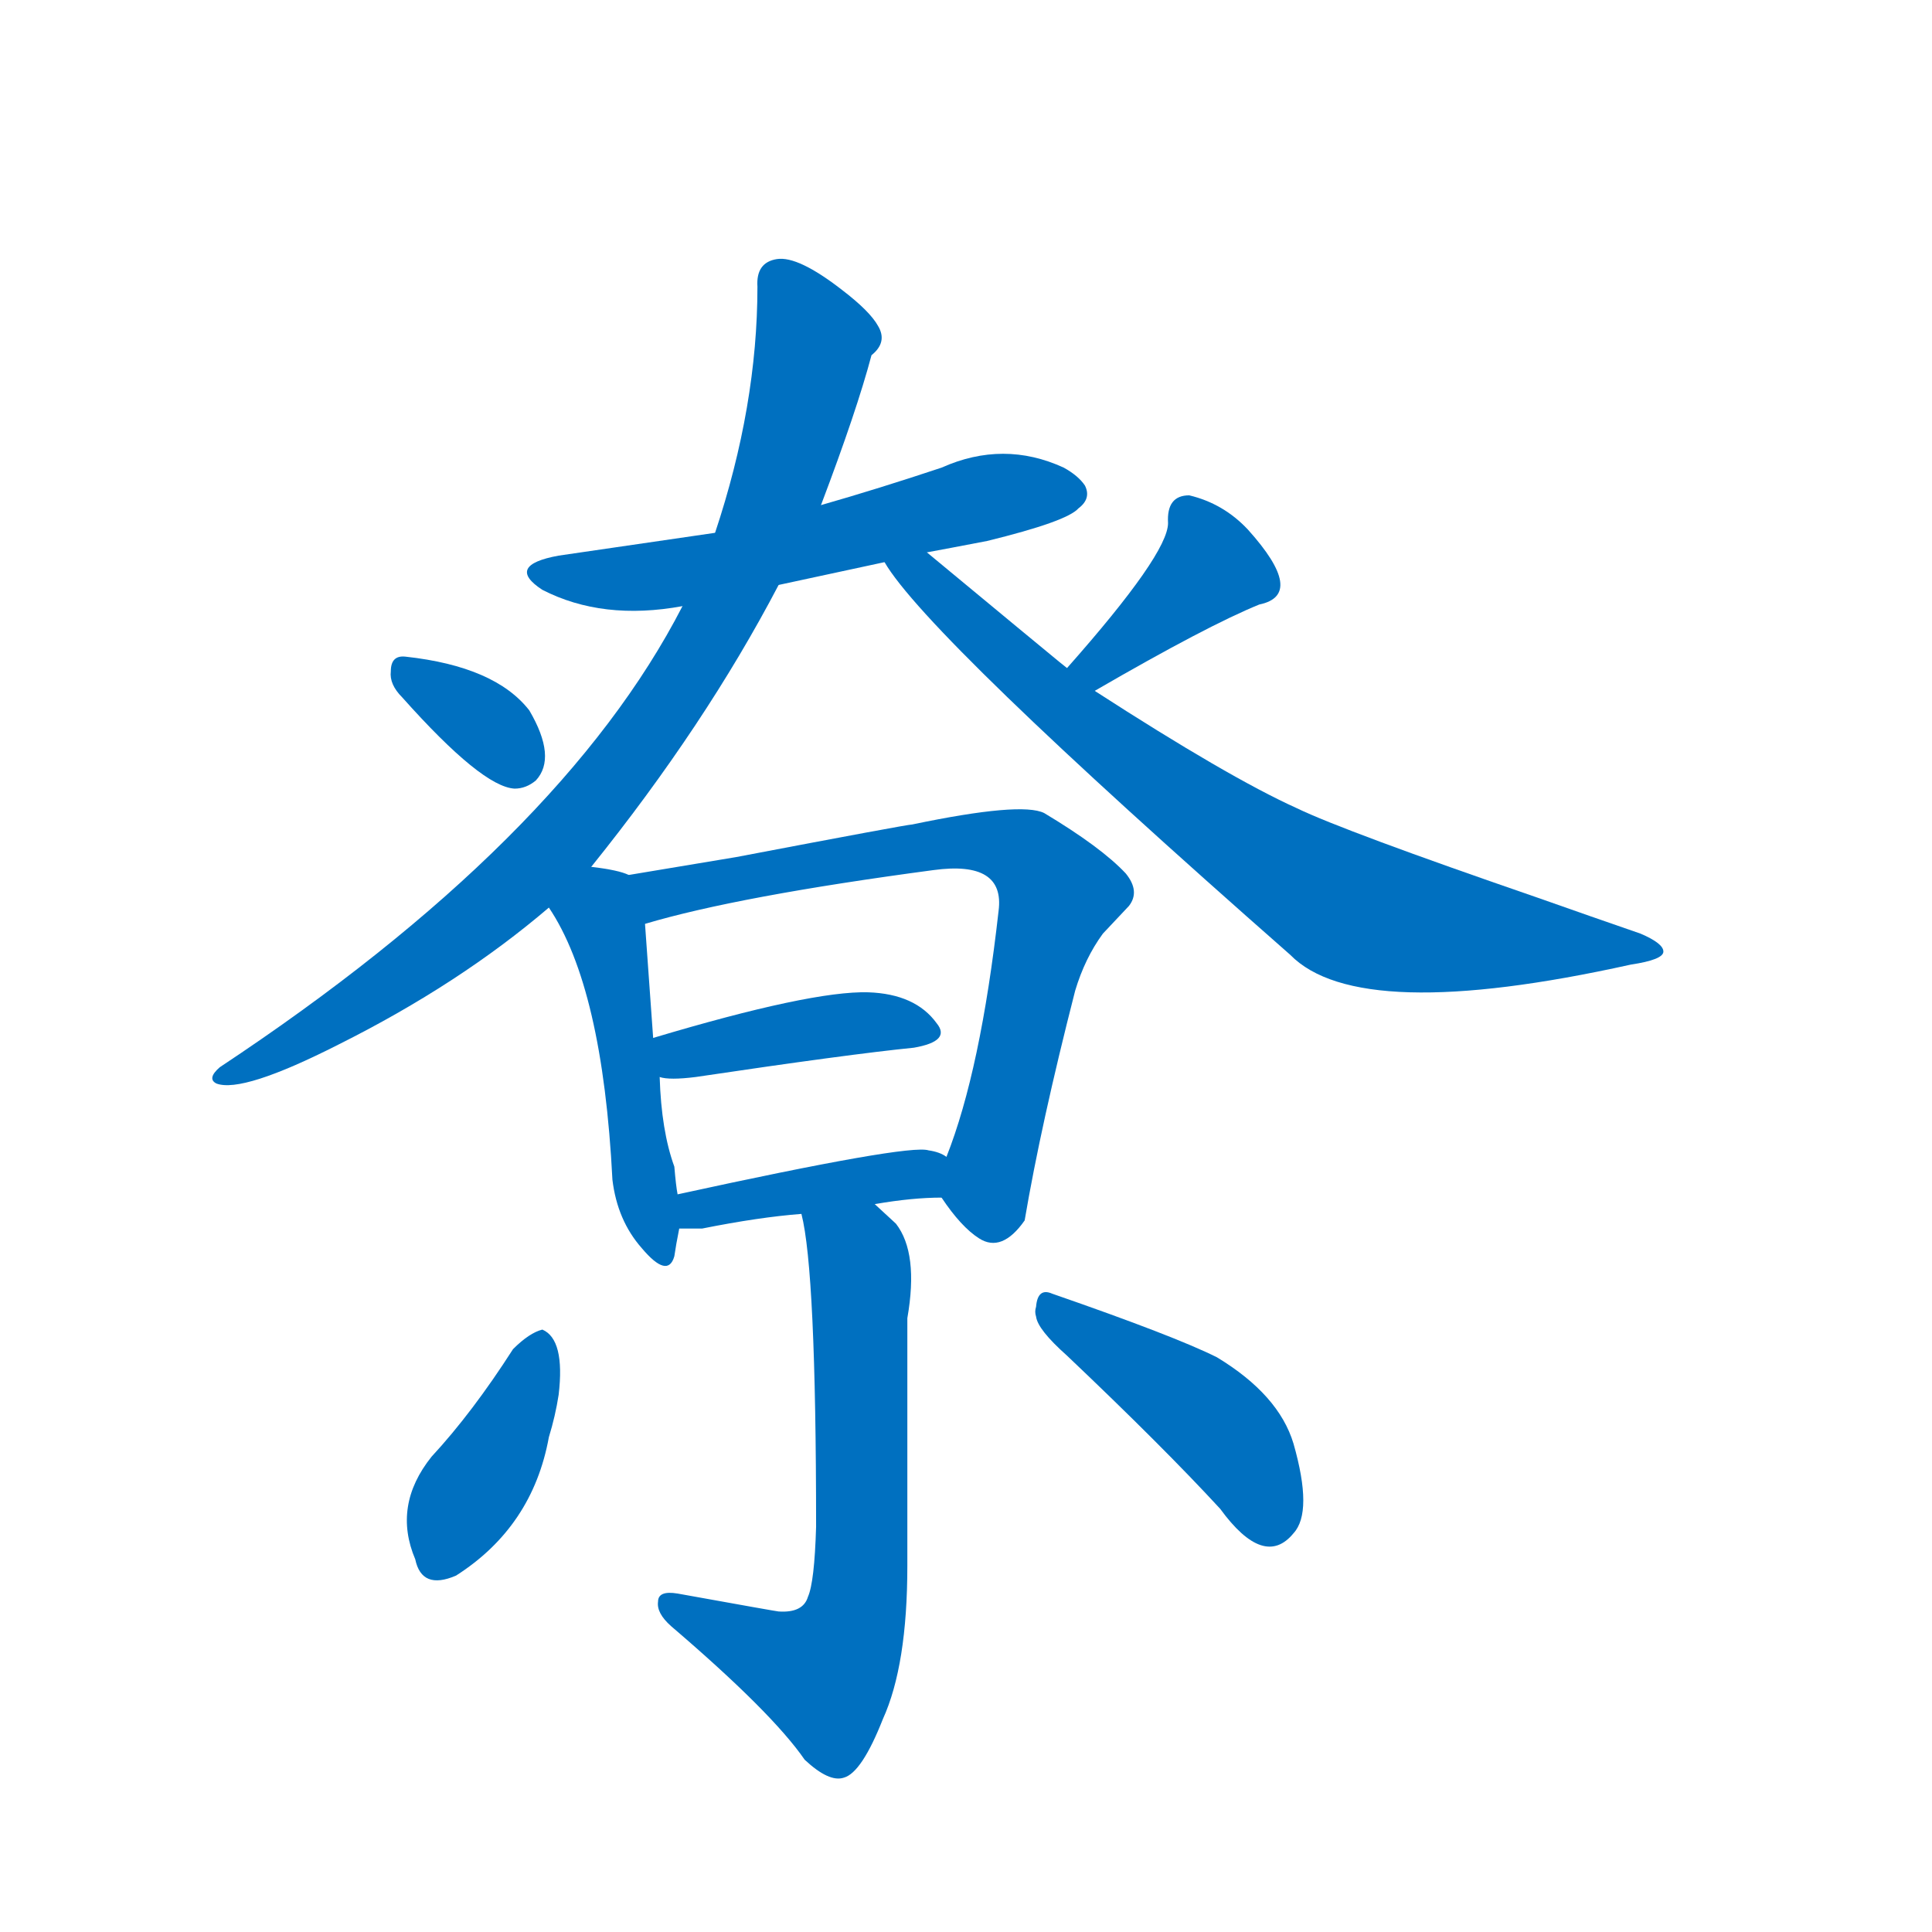 <svg width='83' height='83' >
                                <g transform="translate(3, 70) scale(0.07, -0.07)">
                                    <!-- 先将完整的字以灰色字体绘制完成，层级位于下面 -->
                                                                        <path d="M 435 641 L 500 655 L 526 661 Q 537 663 563 668 Q 612 680 619 688 Q 627 694 623 702 Q 619 708 610 713 Q 573 730 535 713 Q 496 700 461 690 L 396 673 L 300 659 Q 267 653 290 638 Q 327 619 376 628 L 435 641 Z" style="fill: #0070C0;"></path>
                                                                        <path d="M 320 468 Q 390 555 435 641 L 461 690 Q 483 748 492 782 Q 502 790 496 800 Q 491 809 474 822 Q 447 843 434 841 Q 421 839 422 824 Q 422 751 396 673 L 376 628 Q 302 484 92 345 Q 84 338 90 335 Q 106 329 165 359 Q 239 396 294 443 L 320 468 Z" style="fill: #0070C0;"></path>
                                                                        <path d="M 500 655 Q 526 610 749 414 Q 791 371 958 408 Q 978 411 978 416 Q 978 421 964 427 Q 935 437 901 449 Q 782 490 753 504 Q 711 523 629 576 L 612 590 L 607 594 Q 596 603 526 661 C 503 680 483 680 500 655 Z" style="fill: #0070C0;"></path>
                                                                        <path d="M 204 572 Q 253 517 273 516 Q 280 516 286 521 Q 299 535 282 564 Q 261 591 206 597 Q 197 598 197 588 Q 196 580 204 572 Z" style="fill: #0070C0;"></path>
                                                                        <path d="M 629 576 Q 698 616 730 629 Q 759 635 723 675 Q 708 691 687 696 Q 673 696 674 679 Q 674 660 612 590 C 592 568 603 561 629 576 Z" style="fill: #0070C0;"></path>
                                                                        <path d="M 343 463 Q 337 466 320 468 C 290 472 278 468 294 443 Q 327 394 333 276 Q 336 251 351 234 Q 367 215 371 229 Q 372 236 374 246 L 373 267 Q 372 272 371 284 Q 363 306 362 339 L 358 363 L 353 433 C 351 460 351 460 343 463 Z" style="fill: #0070C0;"></path>
                                                                        <path d="M 535 265 Q 547 247 558 240 Q 572 231 586 251 Q 596 310 617 392 Q 623 412 634 427 L 650 444 Q 657 453 648 464 Q 633 480 598 501 Q 584 508 517 494 Q 514 494 409 474 L 343 463 C 313 458 324 425 353 433 Q 410 450 530 466 Q 574 472 570 441 Q 559 343 538 290 C 531 270 531 270 535 265 Z" style="fill: #0070C0;"></path>
                                                                        <path d="M 362 339 Q 368 337 384 339 Q 478 353 518 357 Q 541 361 532 372 Q 519 390 490 391 Q 455 392 358 363 C 329 354 332 344 362 339 Z" style="fill: #0070C0;"></path>
                                                                        <path d="M 494 261 Q 517 265 535 265 C 565 266 565 276 538 290 Q 534 293 527 294 Q 515 298 373 267 C 344 261 344 246 374 246 L 388 246 Q 423 253 449 255 L 494 261 Z" style="fill: #0070C0;"></path>
                                                                        <path d="M 514 191 Q 521 231 507 249 L 494 261 C 472 281 443 284 449 255 Q 458 220 458 63 Q 457 29 453 20 Q 450 10 435 11 Q 434 11 373 22 Q 361 24 361 17 Q 360 10 369 2 Q 431 -51 451 -80 Q 466 -94 475 -91 Q 486 -88 499 -55 Q 514 -22 514 39 Q 514 106 514 191 Z" style="fill: #0070C0;"></path>
                                                                        <path d="M 290 184 Q 282 182 272 172 Q 247 133 222 106 Q 198 76 212 43 Q 216 24 237 33 Q 284 63 294 118 Q 298 131 300 144 Q 304 178 290 184 Z" style="fill: #0070C0;"></path>
                                                                        <path d="M 593 198 Q 592 195 593 192 Q 594 184 612 168 Q 671 112 706 74 Q 733 37 751 59 Q 763 72 751 114 Q 742 144 704 167 Q 678 180 603 206 Q 594 210 593 198 Z" style="fill: #0070C0;"></path>
                                    
                                    
                                                                                                                                                                                                                                                                                                                                                                                                                                                                                                                                                                                                                                                                                                                                                                                                                                                                                                                                                                                                                            </g>
                            </svg>